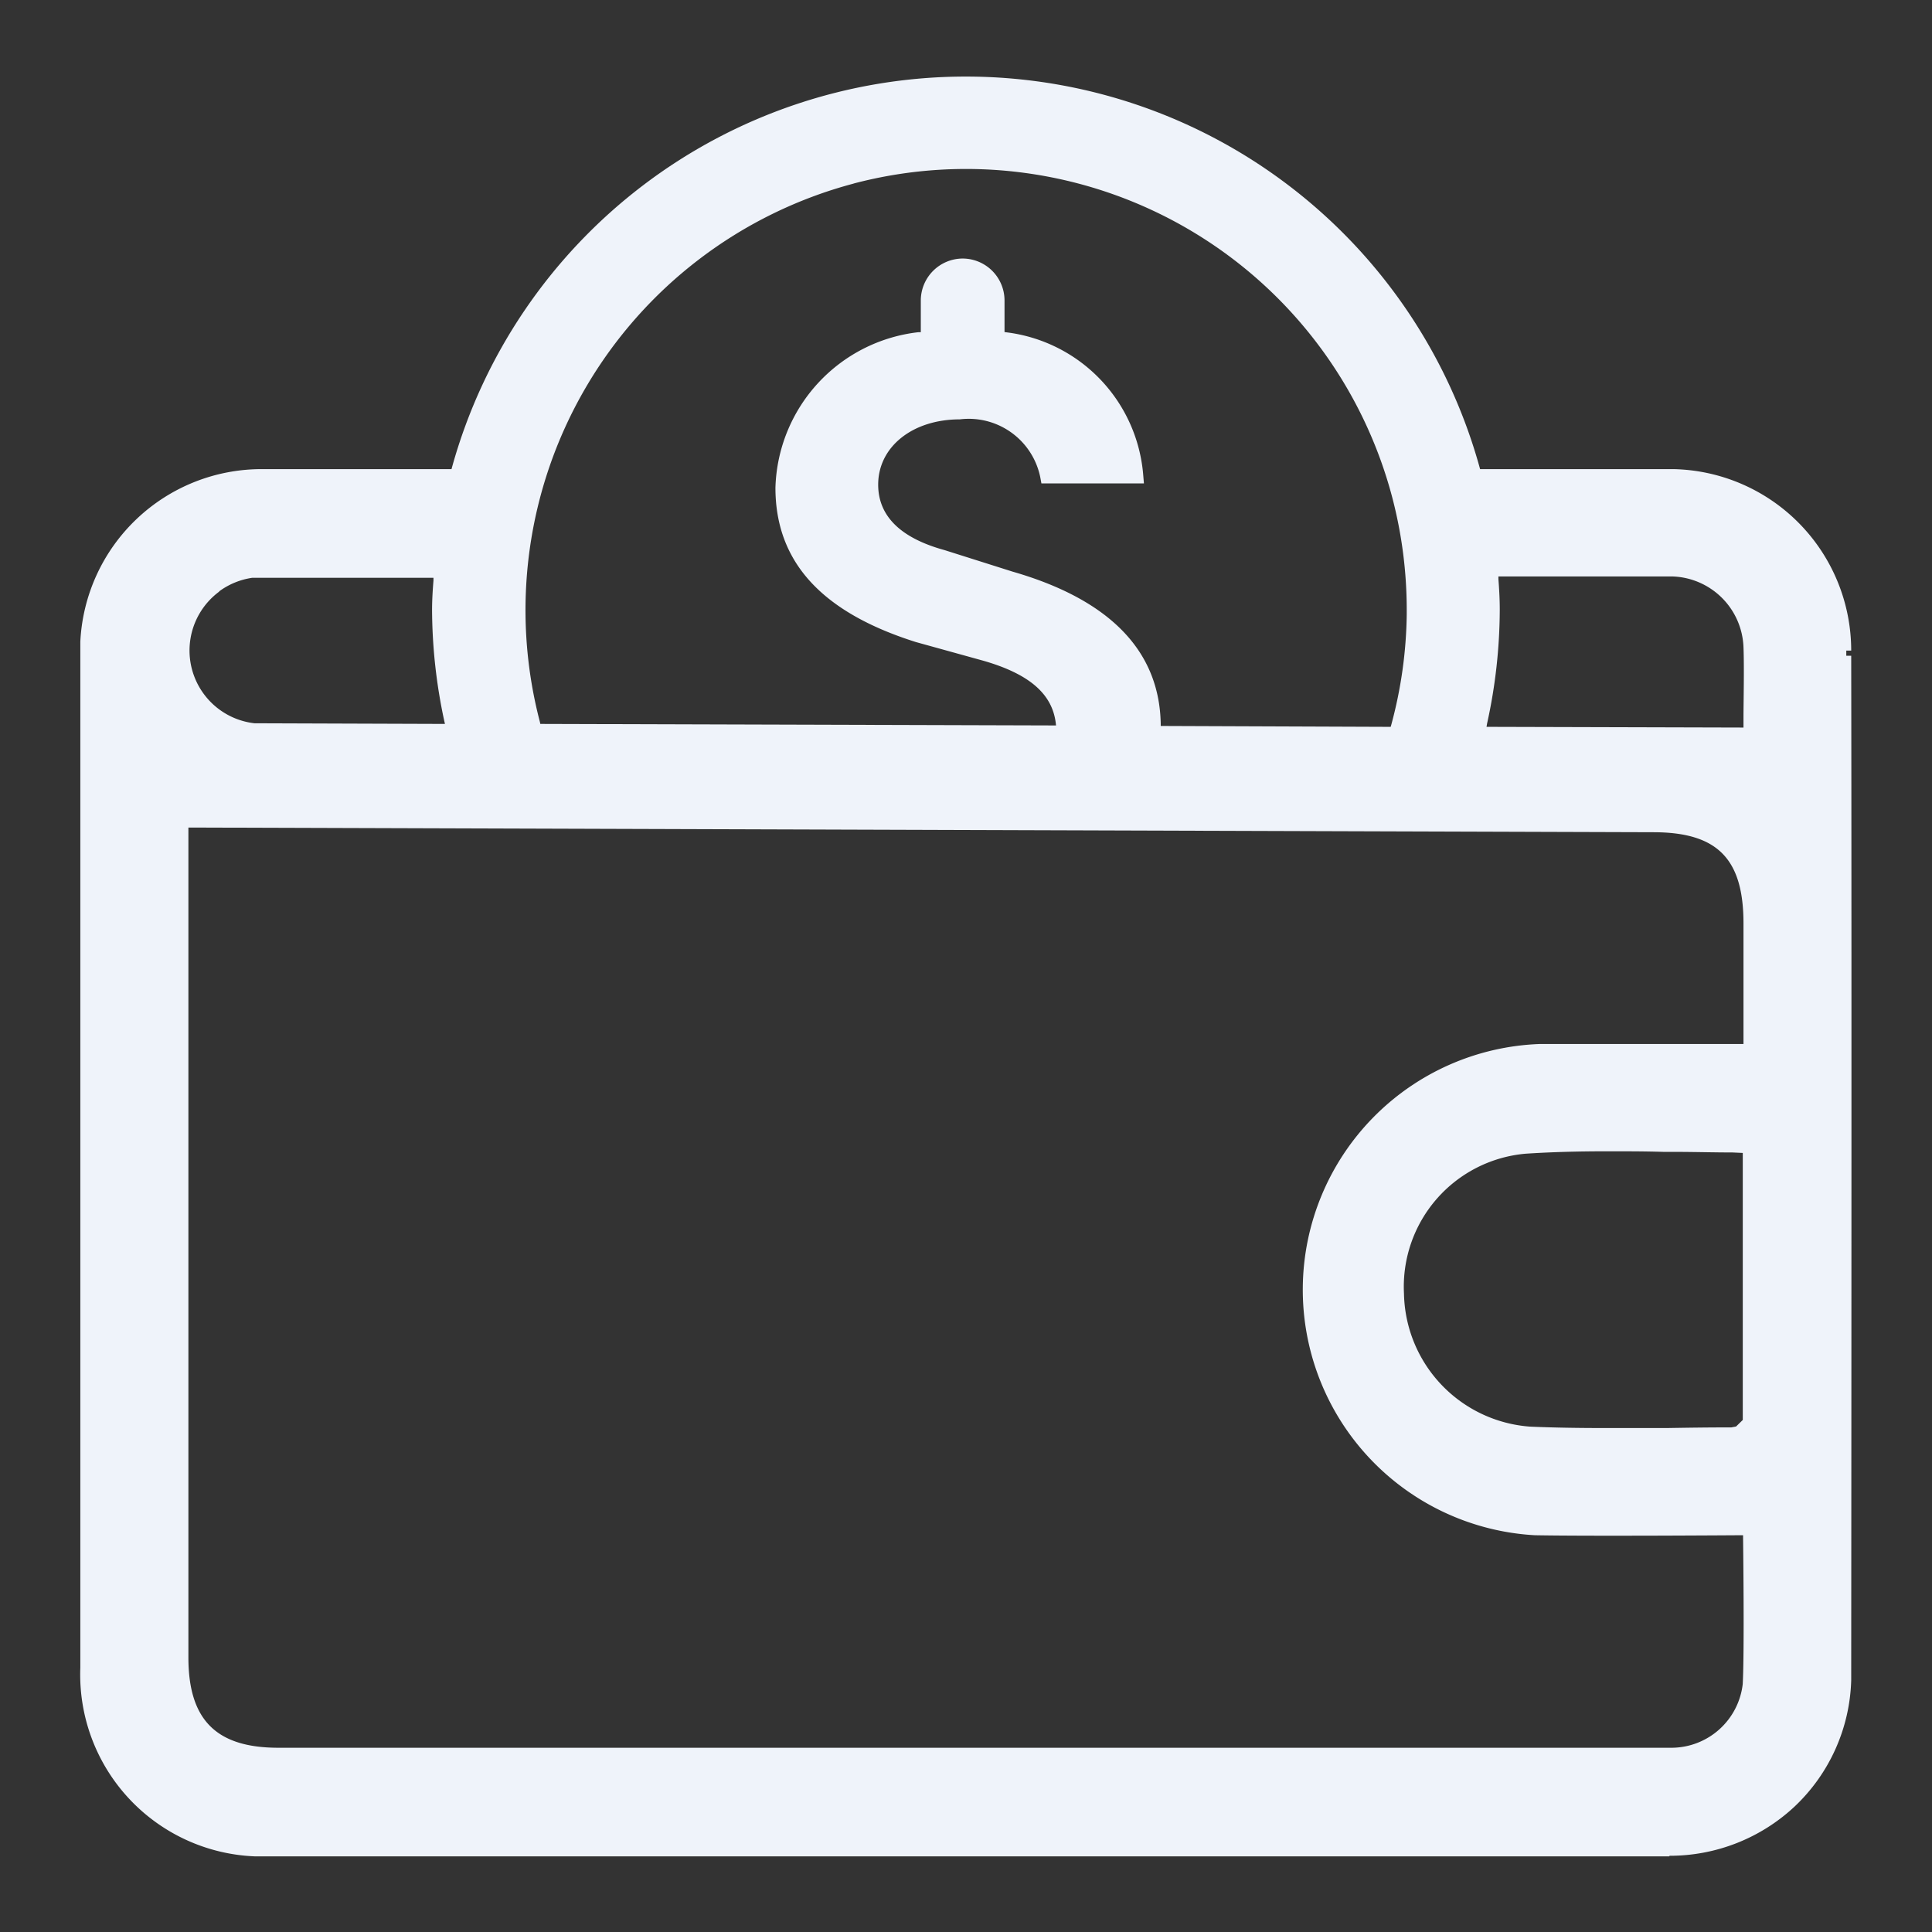 <svg xmlns="http://www.w3.org/2000/svg" width="33" height="33" viewBox="0 0 33 33"><rect x="0" y="0" width="33" height="33" fill="#333333" stroke="none"/><defs><style>.a{fill:rgba(239,243,250,0);}.b{fill:#eff3fa;}</style></defs><rect class="a" width="33" height="33"/><path class="b" d="M1408.926,634.913a3.121,3.121,0,0,0,2.133-.839,3.086,3.086,0,0,0,.969-2.158c0-.184.01-11.912,0-17.5h-.084v-.088h.084a3.1,3.1,0,0,0-3.039-3.1h-3.3l-.009-.033a9.107,9.107,0,0,0-17.551,0l-.009.033h-3.081c-.054,0-.107,0-.159,0a3.1,3.1,0,0,0-3.1,2.947v17.527a3.107,3.107,0,0,0,2.981,3.221h24.159Zm-3.118-19.337a9.12,9.12,0,0,0,.217-1.948c0-.177-.01-.354-.023-.522l0-.045h2.965a1.255,1.255,0,0,1,1.221,1.207c.014.354,0,.953,0,1.194v.18h-.043l-4.346-.012Zm-10.82-9.226a7.53,7.53,0,0,1,9.2,5.359,7.568,7.568,0,0,1,.248,1.925v.073a7.538,7.538,0,0,1-.265,1.892l-.009.031h-.034l-3.894-.015v-.042c-.025-1.245-.875-2.117-2.53-2.594l-1.163-.368c-.752-.206-1.133-.583-1.133-1.118,0-.646.586-1.115,1.394-1.115a1.247,1.247,0,0,1,1.374.986l.02.108h1.751l-.012-.144a2.672,2.672,0,0,0-2.331-2.436l-.038-.005v-.546a.717.717,0,0,0-.715-.71h-.005a.718.718,0,0,0-.71.71v.548l-.039,0a2.753,2.753,0,0,0-2.444,2.656c0,1.263.784,2.127,2.4,2.637l1.152.319c.778.224,1.17.56,1.235,1.055l.006.05h-.05l-8.759-.026-.007-.033A7.538,7.538,0,0,1,1394.988,606.351Zm-10.838,6.967a1.261,1.261,0,0,1,.568-.233h3.094l0,.047c-.013.16-.024.333-.024.506a9.136,9.136,0,0,0,.208,1.89l.012.053h-.054l-3.2-.011a1.251,1.251,0,0,1-.6-2.25Zm-.524,18.208,0-14.175h.043l24.978.08c1.094,0,1.541.451,1.541,1.557v2.06h-3.469a4.2,4.2,0,0,0-.094,8.391c.972.018,3.489,0,3.514,0h.042v.043c0,.018.025,1.927-.006,2.5a1.228,1.228,0,0,1-1.207,1.087h-23.812C1384.1,633.066,1383.626,632.591,1383.626,631.525Zm26.55-8.617v4.561l-.115.112-.08.015c-.384,0-.741.005-1.1.011h0c-.175,0-.353,0-.531,0s-.362,0-.544,0c-.479,0-.891-.008-1.262-.024a2.323,2.323,0,0,1-2.155-2.272,2.28,2.28,0,0,1,2.078-2.39c.414-.027.861-.041,1.407-.041.313,0,.637,0,.951.01h.2c.32,0,.649.01.976.01Z" transform="translate(-1380.408 -603.215)"/></svg>